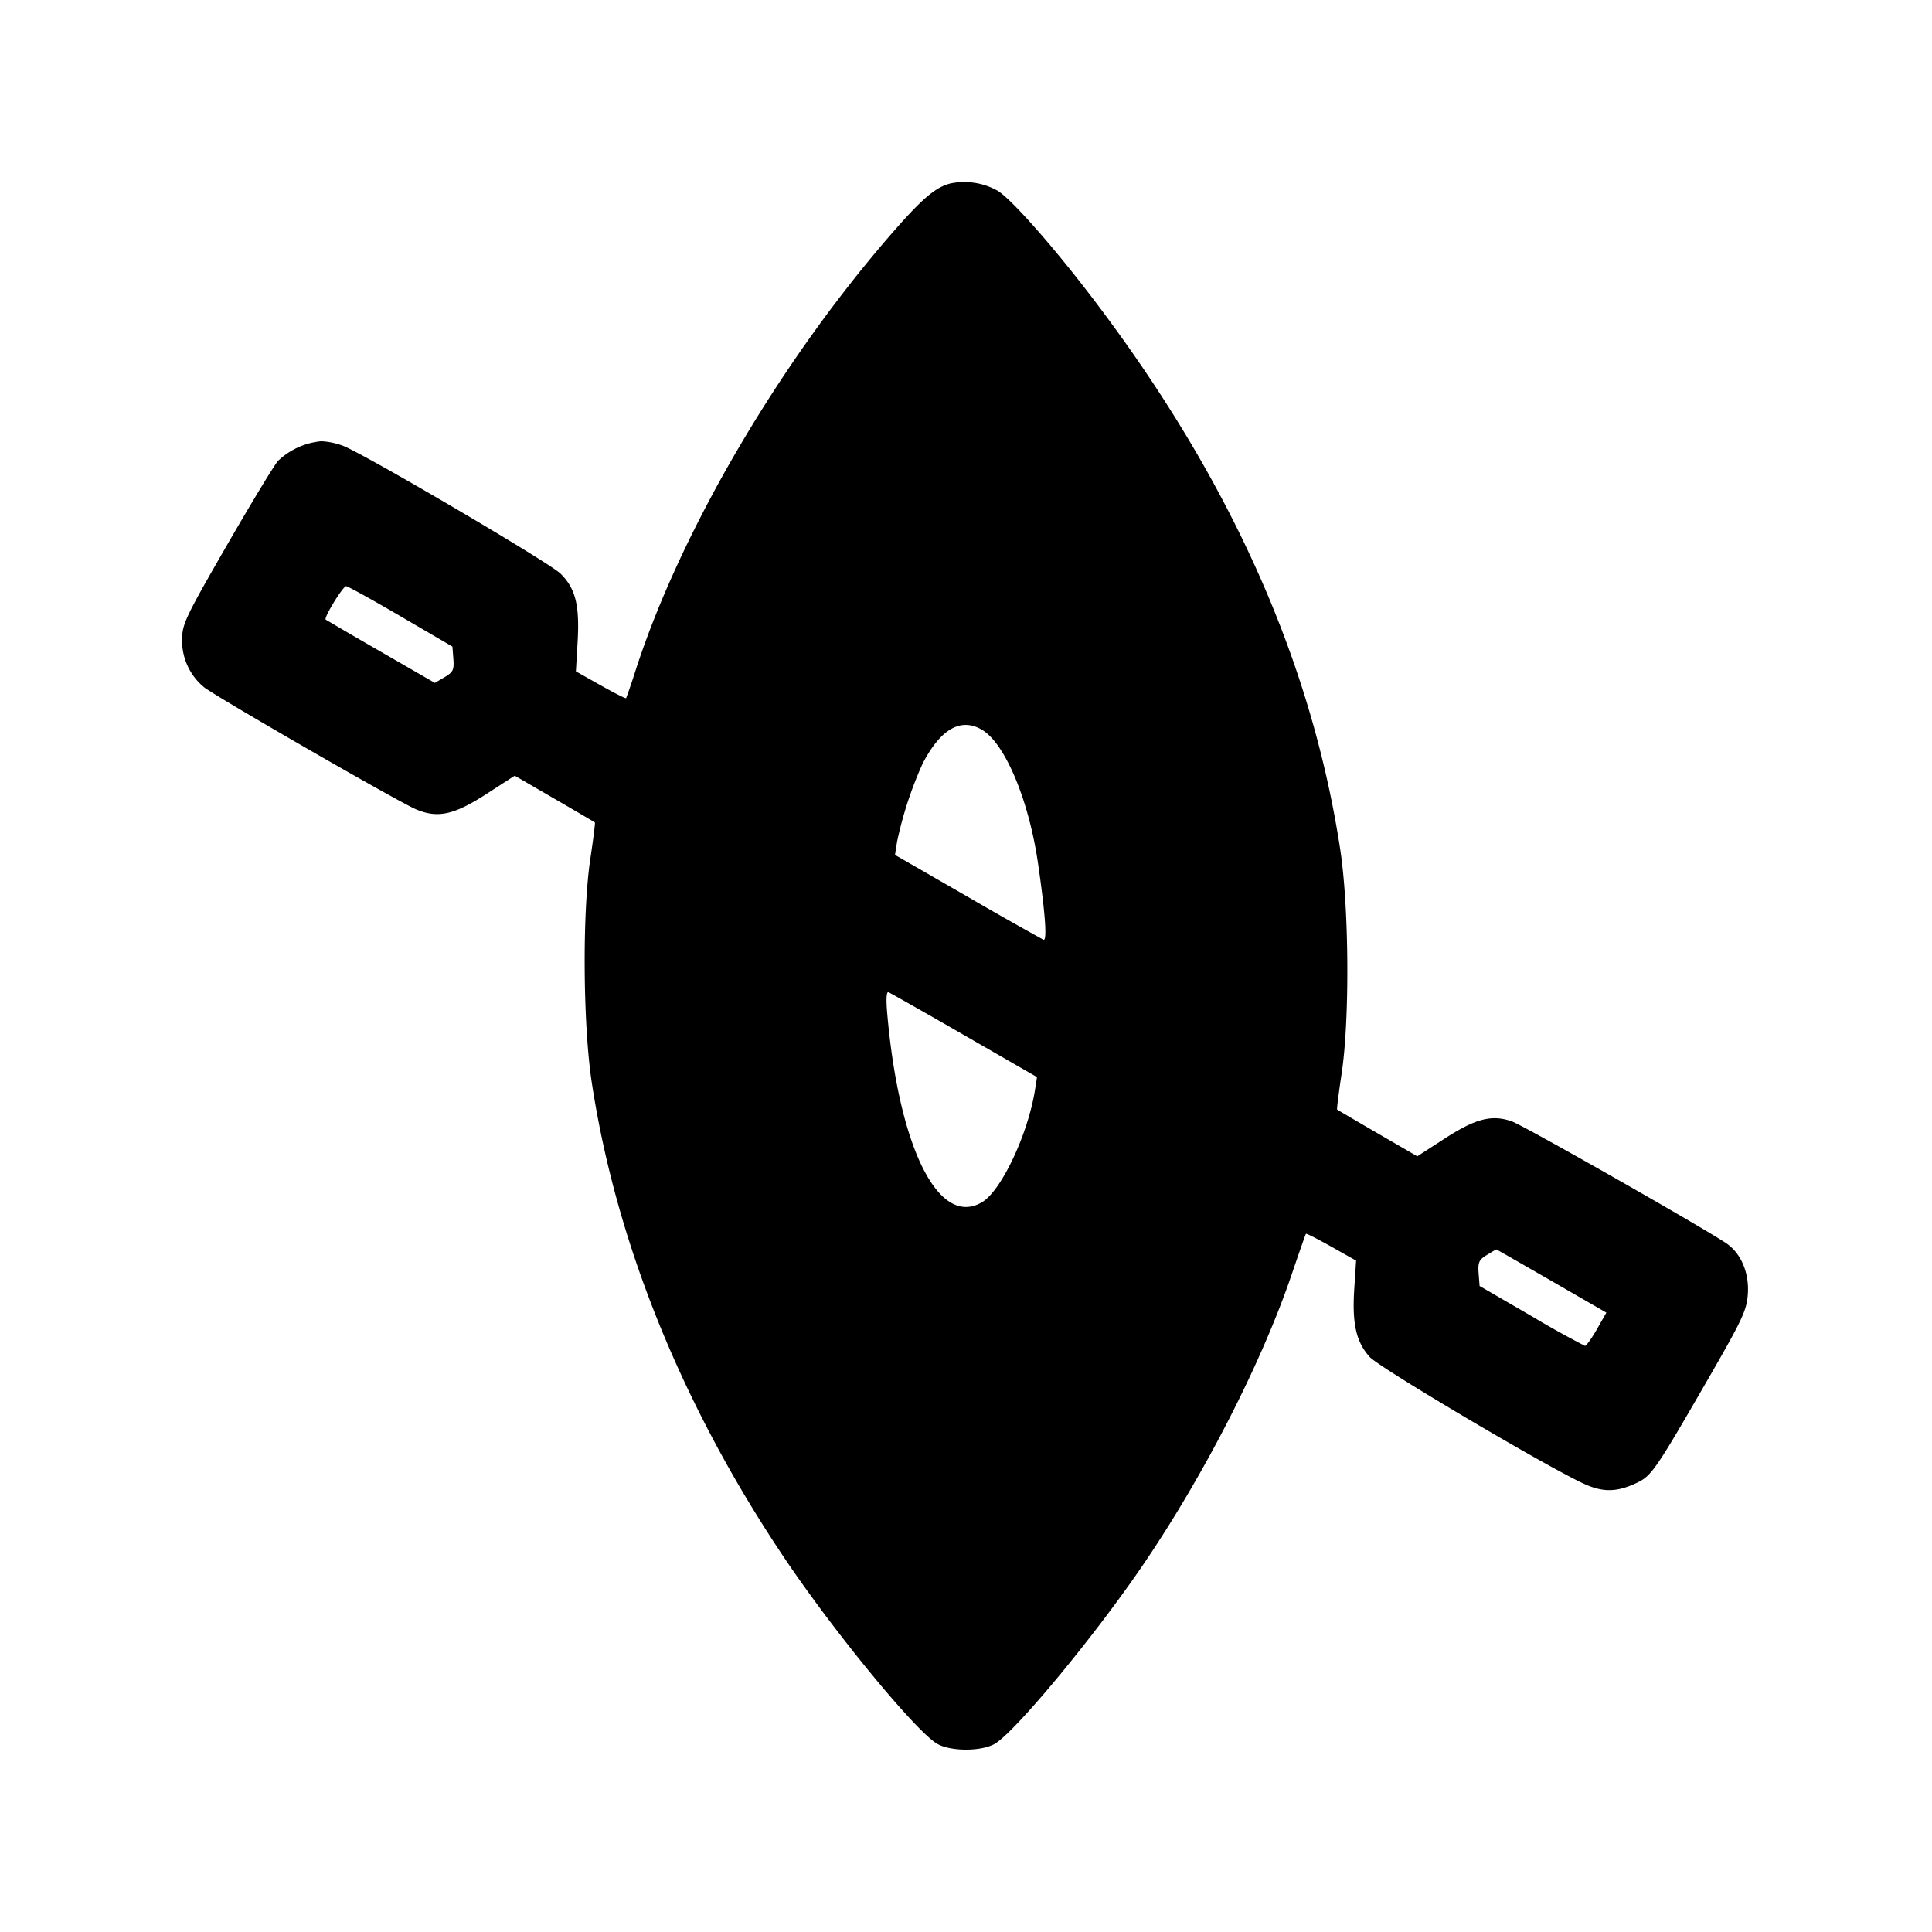 <svg xmlns="http://www.w3.org/2000/svg" viewBox="0 0 24 24"><path d="M11.811 2.278c-.193.047-.363.194-.772.667C9.663 4.539 8.452 6.611 7.898 8.32a8 8 0 0 1-.12.353c-.006.007-.148-.065-.317-.16l-.307-.173.021-.36c.027-.463-.025-.671-.214-.856-.138-.135-2.374-1.45-2.692-1.583a.9.9 0 0 0-.278-.06.9.9 0 0 0-.537.244c-.047.052-.334.526-.638 1.053-.507.88-.552.973-.554 1.16a.75.75 0 0 0 .274.6c.183.138 2.413 1.423 2.628 1.514.274.117.475.073.89-.196l.34-.22.493.286c.271.157.497.29.503.295.005.005-.02.206-.056.446-.102.674-.093 2.072.019 2.797.305 1.986 1.119 3.995 2.377 5.873.629.94 1.665 2.199 1.921 2.334.169.09.529.09.698 0 .247-.131 1.271-1.368 1.883-2.276.747-1.107 1.449-2.484 1.814-3.56.092-.27.171-.497.177-.504s.147.065.316.16l.307.173-.023.353c-.028.431.024.657.191.843.122.135 2.186 1.357 2.66 1.575.239.11.412.107.662-.012.179-.085.235-.166.865-1.258.444-.769.497-.882.511-1.083.019-.262-.081-.503-.261-.629-.25-.174-2.523-1.468-2.671-1.519-.248-.087-.449-.035-.834.214l-.34.22-.493-.286c-.271-.157-.497-.29-.503-.295-.005-.005.02-.206.056-.446.102-.674.093-2.072-.019-2.797-.358-2.328-1.358-4.565-3.027-6.773-.505-.67-1.051-1.291-1.228-1.398a.85.85 0 0 0-.581-.091M4.98 7.658l.64.374.012.154c.01.135-.003.163-.109.226l-.121.071-.671-.387a63 63 0 0 1-.685-.399c-.027-.022.215-.417.254-.415.022.001.328.17.68.376m7.219 1.408c.286.169.58.869.695 1.654.09.62.116.97.069.954a44 44 0 0 1-.942-.534l-.903-.52.025-.16a4.7 4.7 0 0 1 .321-.98c.224-.428.474-.568.735-.414m-.22 3.794.903.52-.025.16c-.088.552-.419 1.253-.658 1.394-.537.318-1.031-.667-1.178-2.348-.015-.174-.01-.269.016-.26.021.008.446.248.942.534m7.295 3.053.681.393-.118.207c-.065.114-.132.206-.148.206a12 12 0 0 1-.669-.373l-.64-.371-.012-.157c-.01-.136.004-.168.1-.227.062-.038.115-.069.119-.07s.312.176.687.392" fill-rule="evenodd"/></svg>